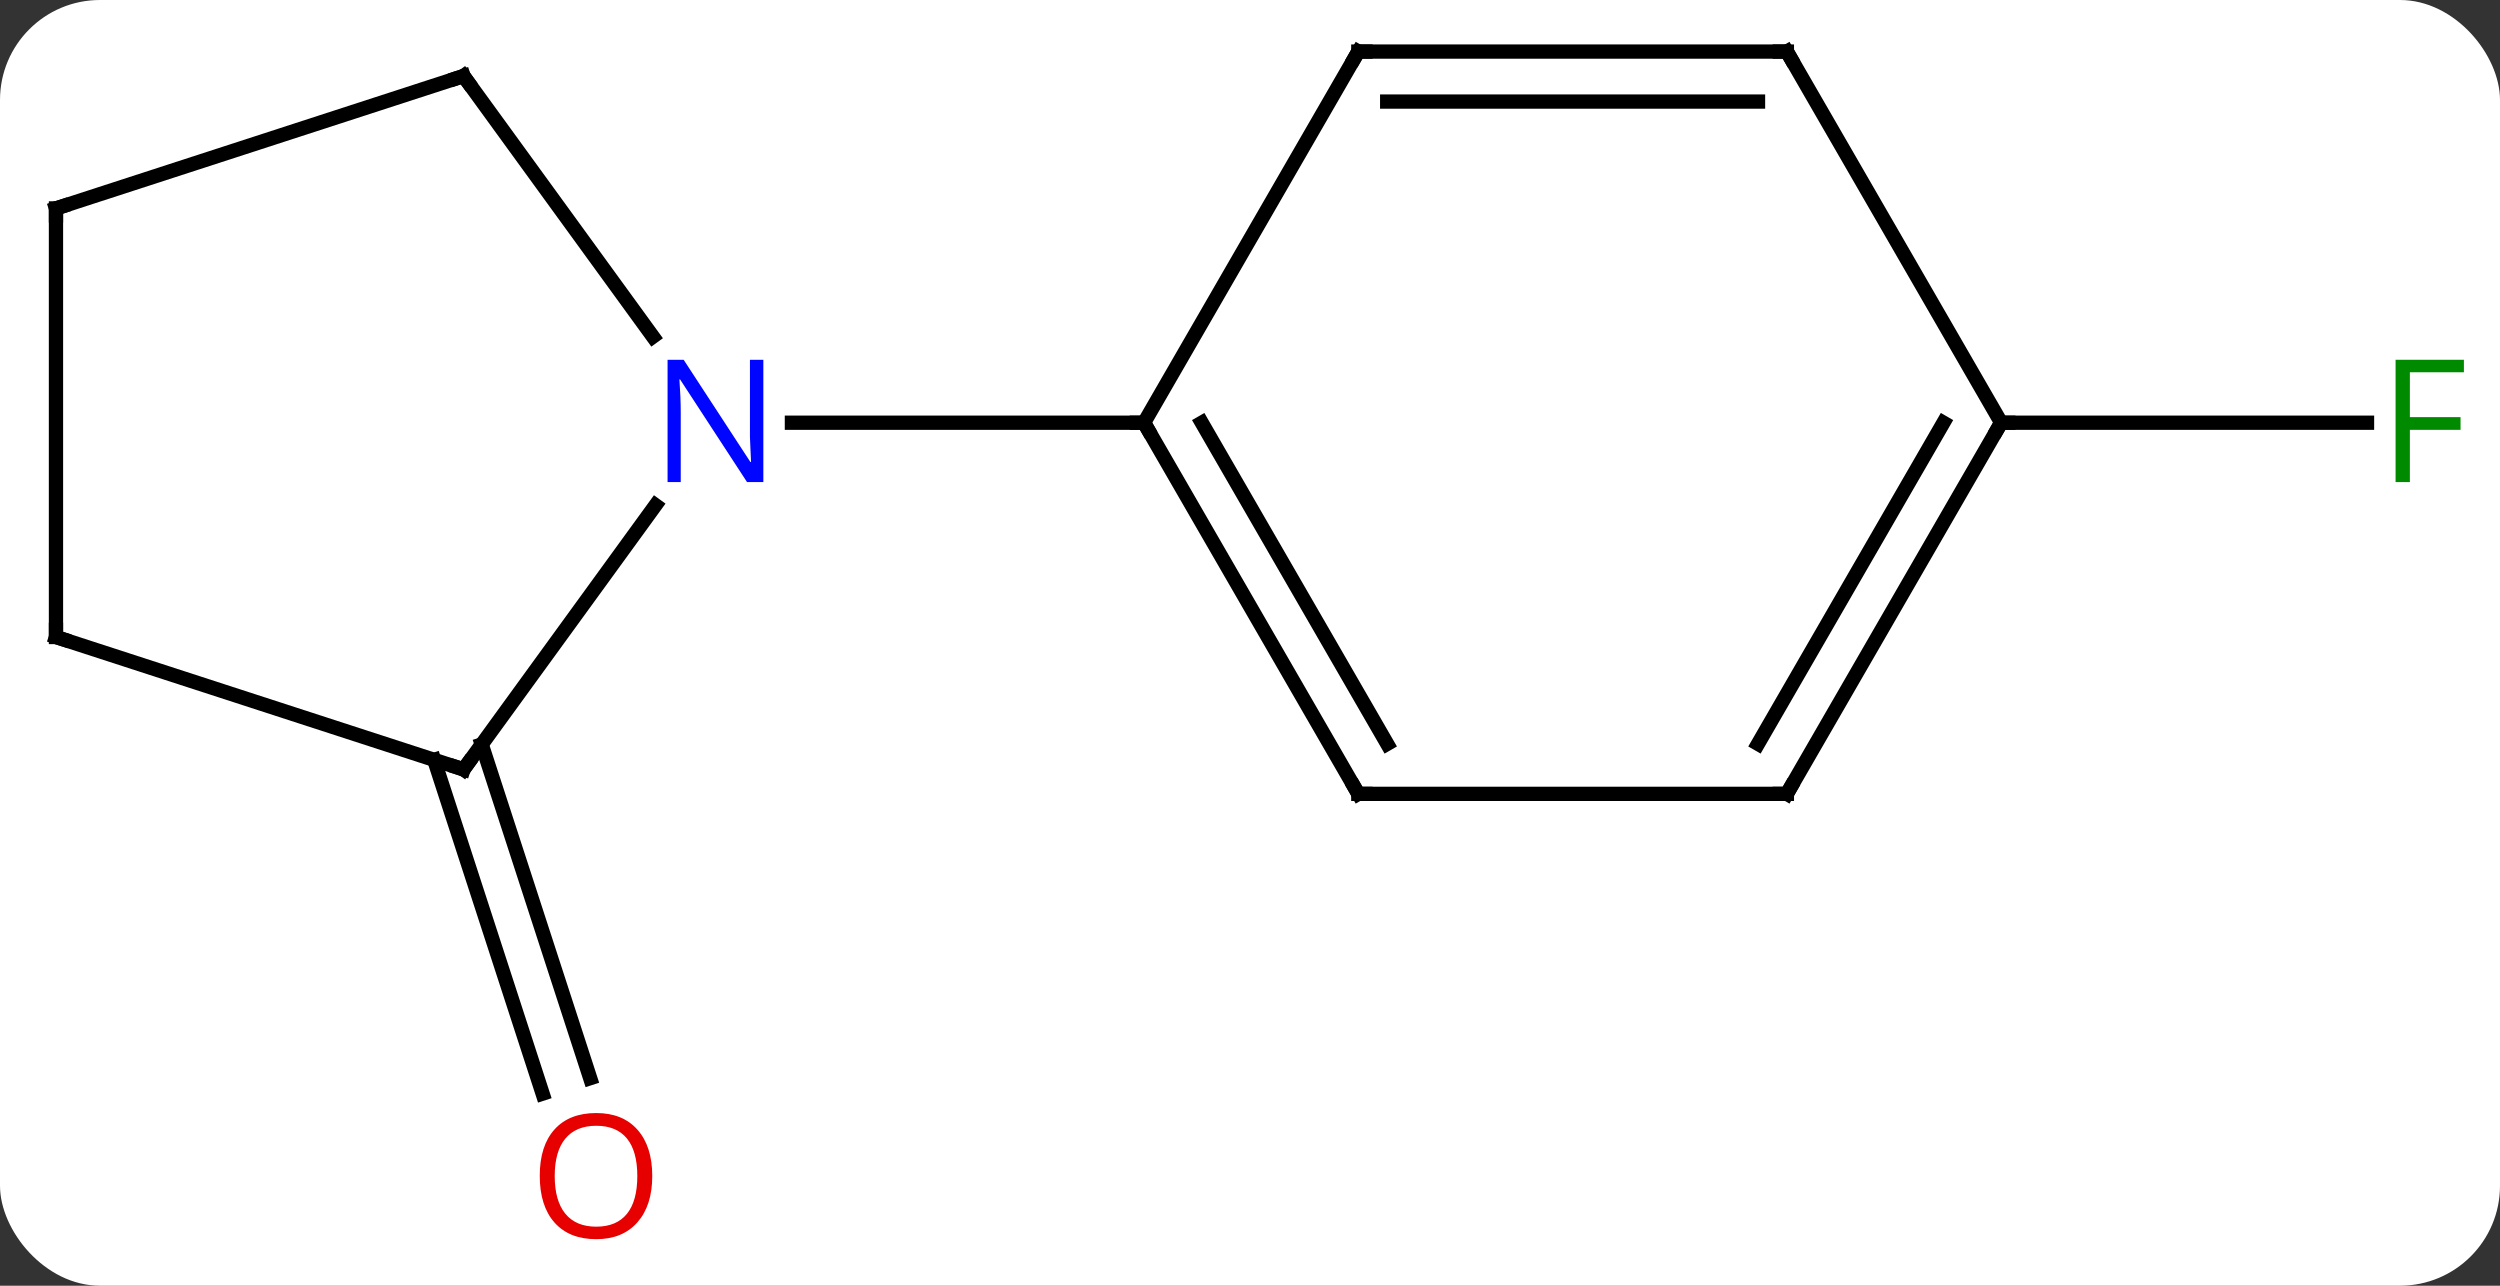 <svg width="175" viewBox="0 0 175 90" style="fill-opacity:1; color-rendering:auto; color-interpolation:auto; text-rendering:auto; stroke:black; stroke-linecap:square; stroke-miterlimit:10; shape-rendering:auto; stroke-opacity:1; fill:black; stroke-dasharray:none; font-weight:normal; stroke-width:1; font-family:'Open Sans'; font-style:normal; stroke-linejoin:miter; font-size:12; stroke-dashoffset:0; image-rendering:auto;" height="90" class="cas-substance-image" xmlns:xlink="http://www.w3.org/1999/xlink" xmlns="http://www.w3.org/2000/svg"><rect x="0" y="0" width="175" height="90" fill="#333333" stroke="none"/><svg class="cas-substance-single-component"><rect y="0" x="0" width="175" stroke="none" ry="7" rx="7" height="90" fill="white" class="cas-substance-group"/><svg y="0" x="0" width="175" viewBox="0 0 175 90" style="fill:black;" height="90" class="cas-substance-single-component-image"><svg><g><g transform="translate(87,43)" style="text-rendering:geometricPrecision; color-rendering:optimizeQuality; color-interpolation:linearRGB; stroke-linecap:butt; image-rendering:optimizeQuality;"><line y2="9.11" y1="32.47" x2="-53.281" x1="-45.688" style="fill:none;"/><line y2="10.191" y1="33.552" x2="-56.609" x1="-49.017" style="fill:none;"/><line y2="-13.41" y1="-13.41" x2="53.082" x1="78.691" style="fill:none;"/><line y2="10.86" y1="-7.636" x2="-54.552" x1="-41.113" style="fill:none;"/><line y2="-37.68" y1="-19.434" x2="-54.552" x1="-41.295" style="fill:none;"/><line y2="-13.41" y1="-13.41" x2="-6.918" x1="-31.566" style="fill:none;"/><line y2="1.59" y1="10.86" x2="-83.082" x1="-54.552" style="fill:none;"/><line y2="-28.41" y1="-37.68" x2="-83.082" x1="-54.552" style="fill:none;"/><line y2="-28.41" y1="1.59" x2="-83.082" x1="-83.082" style="fill:none;"/><line y2="12.57" y1="-13.41" x2="8.082" x1="-6.918" style="fill:none;"/><line y2="9.07" y1="-13.41" x2="10.103" x1="-2.877" style="fill:none;"/><line y2="-39.39" y1="-13.41" x2="8.082" x1="-6.918" style="fill:none;"/><line y2="12.57" y1="12.57" x2="38.082" x1="8.082" style="fill:none;"/><line y2="-39.39" y1="-39.39" x2="38.082" x1="8.082" style="fill:none;"/><line y2="-35.89" y1="-35.89" x2="36.061" x1="10.103" style="fill:none;"/><line y2="-13.41" y1="12.57" x2="53.082" x1="38.082" style="fill:none;"/><line y2="-13.41" y1="9.07" x2="49.041" x1="36.061" style="fill:none;"/><line y2="-13.41" y1="-39.39" x2="53.082" x1="38.082" style="fill:none;"/></g><g transform="translate(87,43)" style="fill:rgb(230,0,0); text-rendering:geometricPrecision; color-rendering:optimizeQuality; image-rendering:optimizeQuality; font-family:'Open Sans'; stroke:rgb(230,0,0); color-interpolation:linearRGB;"><path style="stroke:none;" d="M-41.342 39.32 Q-41.342 41.382 -42.381 42.562 Q-43.42 43.742 -45.263 43.742 Q-47.154 43.742 -48.185 42.578 Q-49.217 41.413 -49.217 39.304 Q-49.217 37.21 -48.185 36.062 Q-47.154 34.913 -45.263 34.913 Q-43.404 34.913 -42.373 36.085 Q-41.342 37.257 -41.342 39.32 ZM-48.17 39.32 Q-48.17 41.054 -47.427 41.96 Q-46.685 42.867 -45.263 42.867 Q-43.842 42.867 -43.115 41.968 Q-42.388 41.07 -42.388 39.32 Q-42.388 37.585 -43.115 36.695 Q-43.842 35.804 -45.263 35.804 Q-46.685 35.804 -47.427 36.703 Q-48.17 37.601 -48.17 39.32 Z"/><path style="fill:rgb(0,138,0); stroke:none;" d="M81.691 -9.254 L80.691 -9.254 L80.691 -17.816 L85.473 -17.816 L85.473 -16.941 L81.691 -16.941 L81.691 -13.801 L85.238 -13.801 L85.238 -12.91 L81.691 -12.91 L81.691 -9.254 Z"/><path style="fill:rgb(0,5,255); stroke:none;" d="M-33.566 -9.254 L-34.707 -9.254 L-39.395 -16.441 L-39.441 -16.441 Q-39.348 -15.176 -39.348 -14.129 L-39.348 -9.254 L-40.27 -9.254 L-40.27 -17.816 L-39.145 -17.816 L-34.473 -10.66 L-34.426 -10.66 Q-34.426 -10.816 -34.473 -11.676 Q-34.52 -12.535 -34.504 -12.91 L-34.504 -17.816 L-33.566 -17.816 L-33.566 -9.254 Z"/></g><g transform="translate(87,43)" style="stroke-linecap:butt; text-rendering:geometricPrecision; color-rendering:optimizeQuality; image-rendering:optimizeQuality; font-family:'Open Sans'; color-interpolation:linearRGB; stroke-miterlimit:5;"><path style="fill:none;" d="M-54.258 10.456 L-54.552 10.86 L-55.028 10.706"/><path style="fill:none;" d="M-54.258 -37.276 L-54.552 -37.68 L-55.028 -37.526"/><path style="fill:none;" d="M-82.606 1.744 L-83.082 1.59 L-83.082 1.09"/><path style="fill:none;" d="M-82.606 -28.564 L-83.082 -28.41 L-83.082 -27.91"/><path style="fill:none;" d="M-6.668 -12.977 L-6.918 -13.41 L-7.418 -13.41"/><path style="fill:none;" d="M7.832 12.137 L8.082 12.57 L8.582 12.57"/><path style="fill:none;" d="M7.832 -38.957 L8.082 -39.39 L8.582 -39.39"/><path style="fill:none;" d="M37.582 12.57 L38.082 12.57 L38.332 12.137"/><path style="fill:none;" d="M37.582 -39.39 L38.082 -39.39 L38.332 -38.957"/><path style="fill:none;" d="M52.832 -12.977 L53.082 -13.41 L53.582 -13.41"/></g></g></svg></svg></svg></svg>